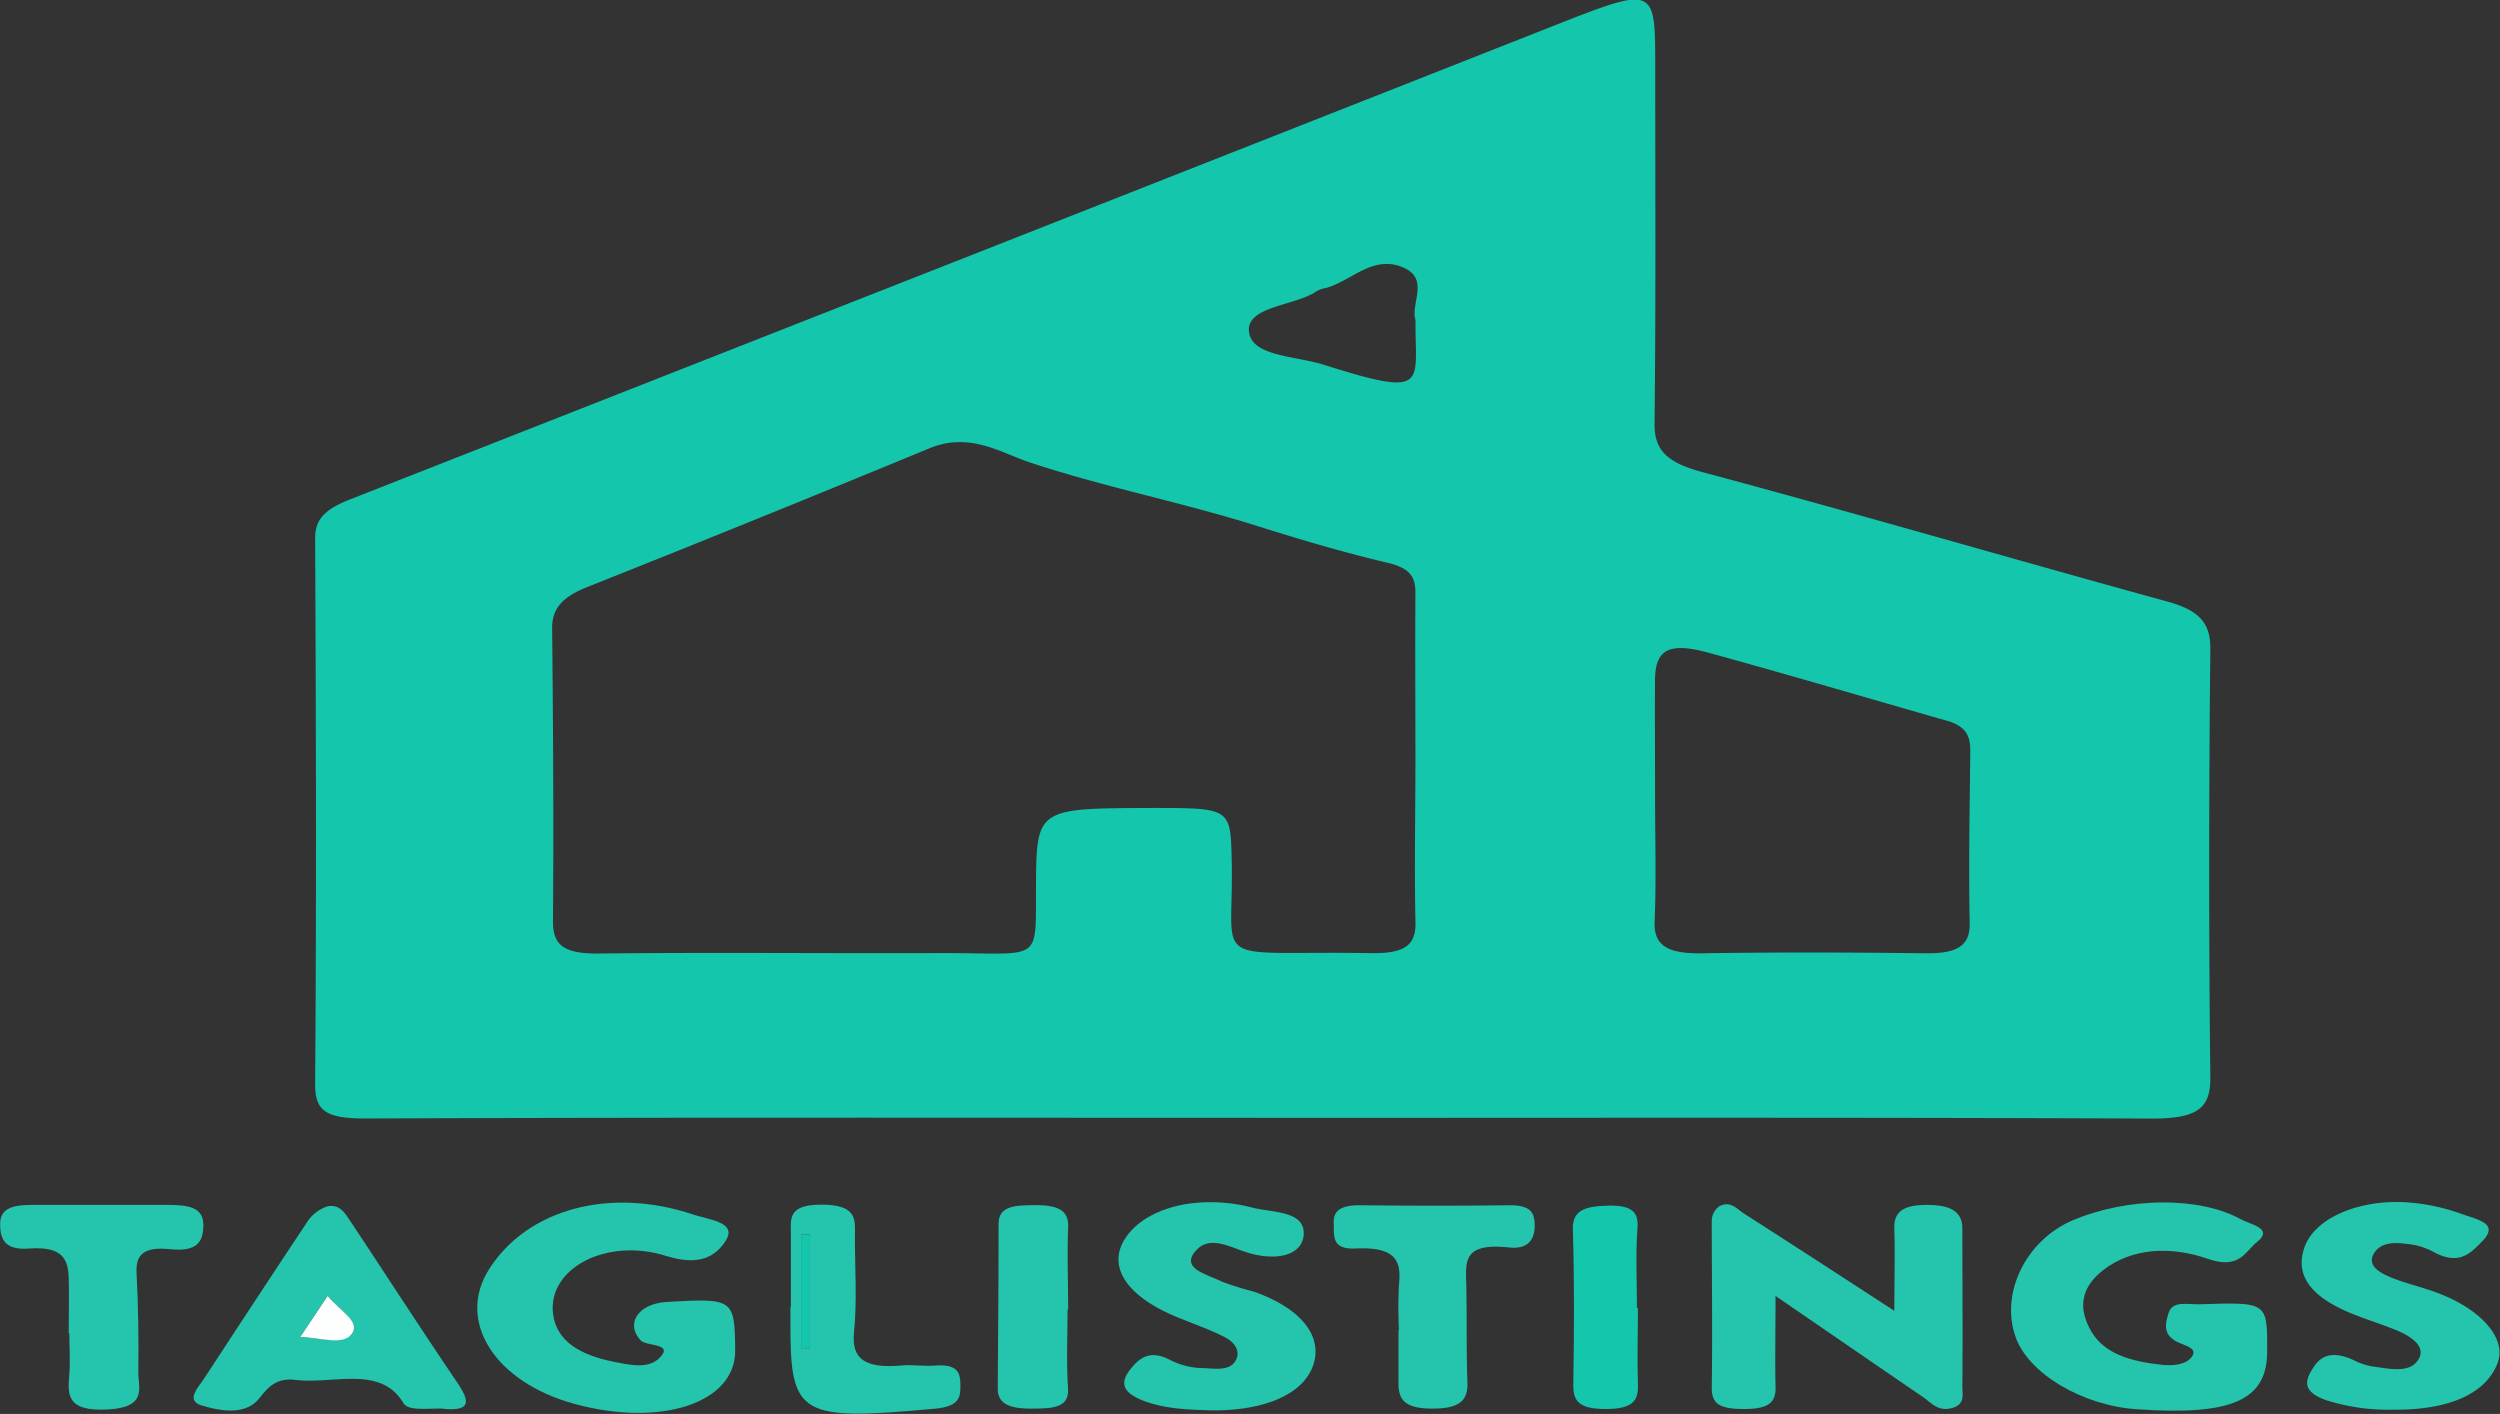 <svg id="Layer_1" data-name="Layer 1" xmlns="http://www.w3.org/2000/svg" viewBox="0 0 330.8 187.09"><rect x="0" y="0" width="330.8" height="187.09" fill="#333333" stroke="none"/><defs><style>.cls-1{fill:#14c6ac;}.cls-2{fill:#24c5ac;}.cls-3{fill:#fdfefe;}</style></defs><title>taglistings_2</title><path class="cls-1" d="M339.75,276.82c-39.38,0-78.77-.07-118.15.09-5.34,0-6.65-1.07-6.63-4.63.18-24.06.11-48.13,0-72.19,0-2.5,1.37-3.78,4.37-5q80-31.42,159.95-62.94c12.93-5.08,13-5,13,5.38,0,15.84.09,31.68-.09,47.52,0,3.39,1.57,5.05,6.34,6.33,20.62,5.53,41,11.49,61.56,17.14,4.44,1.22,5.67,3.07,5.64,6.25-.19,18.89-.21,37.77,0,56.66.06,4.15-1.72,5.52-7.89,5.49-39.38-.17-78.76-.09-118.15-.09Zm20.81-47.56h0c0-7.3-.05-14.61,0-21.91,0-2-.6-3.28-3.8-4-6-1.42-11.85-3.17-17.63-5-9.67-3-19.91-5.05-29.54-8.23-3.87-1.28-8-4.11-13.36-1.88q-22.53,9.31-45.28,18.36c-3.3,1.31-4.64,2.88-4.62,5.44.13,12.93.21,25.87.11,38.8,0,3.09,1.36,4.29,6.09,4.24,15.16-.17,30.33,0,45.5-.06,13.12,0,12.27,1.44,12.32-8.56.06-10.59,0-10.59,15.21-10.64,10.61,0,10.53,0,10.69,7,.32,14.42-3.45,11.85,18.44,12.21,4.83.08,6-1.31,5.87-4.33C360.41,243.57,360.56,236.41,360.56,229.26Zm31.71,5.19h0c0,5.47.17,10.94-.06,16.41-.13,3.22,1.79,4.26,6.27,4.19,9.87-.15,19.75-.12,29.63,0,4.25.05,5.85-1.08,5.79-4-.15-7.6,0-15.19.08-22.79,0-1.83-.45-3.26-3.16-4-10.52-3-21-6.11-31.56-9-5.22-1.42-7-.37-7,3.74C392.23,224.12,392.27,229.28,392.27,234.45Zm-31.7-63.22c-.69-2.1,1.88-5.39-1.57-6.9-4-1.78-6.81,1.7-10.25,2.68a4.29,4.29,0,0,0-1.18.38c-2.9,2.06-9.7,2-9,5.63.57,3.1,6.39,3,10,4.2C362.54,181.63,360.48,179.7,360.57,171.24Z" transform="translate(-173.27 -128.91)"/><path class="cls-2" d="M473.26,307.76c0,6.44-4.69,8.5-17.28,7.62-7.2-.5-14.29-4.72-16-9.54-2.08-5.79,1.35-12.82,7.54-15.45,7.25-3.08,16.73-3.2,22.25-.15,1.27.7,4.4,1.2,2.16,3-1.59,1.26-2.29,3.71-6.55,2.23-4.8-1.67-10-1.5-13.88,1.55-3,2.36-3.24,5.15-1.48,8.11s5.27,3.94,9.31,4.37c1.48.16,3.25,0,4-1.12s-1-1.41-2-1.92c-1.92-1-1.53-2.44-1.13-3.77.52-1.72,2.41-1.15,4.18-1.2C473.3,301.21,473.29,301.15,473.26,307.76Z" transform="translate(-173.27 -128.91)"/><path class="cls-2" d="M408.21,300.39c0,4.76-.08,8.41,0,12.05.07,2.11-1,2.92-4.24,2.91s-4.23-.72-4.2-2.9c.11-7.31,0-14.61,0-21.92a2.38,2.38,0,0,1,1-2c1.45-.79,2.35.36,3.21.92,6.23,4,12.41,8,19.95,12.91,0-4.31.1-7.57,0-10.81-.09-2,.82-3.15,4-3.2s5,.7,5,3.11c0,7,.06,14,0,21,0,1,.39,2.32-1.44,2.78s-2.71-.75-3.75-1.46C421.53,309.54,415.4,305.32,408.21,300.39Z" transform="translate(-173.27 -128.91)"/><path class="cls-2" d="M270.55,307.59c.07,6.94-9.78,10.22-21.28,7.08-10.57-2.89-15.67-11-11.26-17.86,5.08-7.95,16-10.88,27-7.19,2.09.7,5.88,1,4.27,3.49-1.34,2.06-3.46,3.35-7.82,2-8-2.54-15.83,1.7-15,7.73.47,3.46,3.42,5.36,8.12,6.28,2.24.44,4.52.94,6-.57,1.87-1.95-1.78-1.45-2.55-2.29-2.06-2.23-.28-4.87,3.49-5.08C270.34,300.67,270.48,300.77,270.55,307.59Z" transform="translate(-173.27 -128.91)"/><path class="cls-2" d="M333.66,315.53c-3.09-.08-6.22-.19-9-1.24-2.29-.88-3.49-2-1.91-4.08,1.44-1.88,2.88-2.68,5.51-1.27a9.79,9.79,0,0,0,4.28,1c1.49.07,3.28.36,4.11-.81s.21-2.49-1.27-3.26c-1.91-1-4.08-1.75-6.15-2.59-6.78-2.73-9.49-6.68-7.12-10.43,2.62-4.15,9.67-6,16.86-4.15,2.51.66,6.76.39,6.81,3.32s-3.57,4-8,2.45c-2.23-.78-4.6-2-6.29-.05-2.08,2.34,1.48,3.09,3.45,4.07a38.28,38.28,0,0,0,4.19,1.31c6.37,2.24,9.3,6,7.84,9.92C345.62,313.39,340.59,315.59,333.66,315.53Z" transform="translate(-173.27 -128.91)"/><path class="cls-2" d="M231.65,315.29c-2.25,0-4.38.29-5-.72-3-5.07-9.37-2.46-14.27-3.07-2.68-.33-3.71,1.11-4.84,2.48-1.88,2.3-5.27,1.58-7.52.92s-.55-2.35.23-3.54c4.5-6.87,9-13.74,13.55-20.58a5.11,5.11,0,0,1,2.85-2.26c1.67-.3,2.34,1.07,3,2,4.73,7.13,9.35,14.29,14.17,21.4C235.36,314.24,235.79,315.76,231.65,315.29ZM213,305.82c2.71.08,5.77,1.08,6.85-.46s-1.6-3-3.22-5Z" transform="translate(-173.27 -128.91)"/><path class="cls-2" d="M490,315.44a27.4,27.4,0,0,1-8.92-1.25c-3.28-1.18-2.85-2.62-1.61-4.48s3.08-1.82,5.27-.81a8.39,8.39,0,0,0,2.34.8c2.11.28,4.79.93,6-.63,1.39-1.75-.42-3.18-2.64-4.11-1.87-.78-3.88-1.39-5.77-2.15-5-2-8-4.76-6.42-9,1.44-3.76,7.11-6.16,13.32-5.82a26.82,26.82,0,0,1,7.51,1.58c2.16.76,4.91,1.27,2.64,3.58-1.53,1.57-3,3.18-6.21,1.54a9.37,9.37,0,0,0-2.85-1.06c-1.9-.27-4.07-.62-5.18,1s.47,2.62,2.21,3.33,4,1.25,5.91,1.95c6,2.2,9.42,6.15,8.14,9.38C502.22,313.32,497.3,315.5,490,315.44Z" transform="translate(-173.27 -128.91)"/><path class="cls-2" d="M182.36,305.28c0-2.43.08-4.86,0-7.29s-.78-4.21-5.26-3.87c-3.33.25-3.82-1.4-3.81-3.29,0-2.1,1.8-2.5,4.29-2.49,5.92,0,11.84,0,17.76,0,2.63,0,4.83.21,4.84,2.62,0,2.15-.69,3.64-4.44,3.24-3.59-.38-4.52.86-4.4,3.13.23,4.4.29,8.8.23,13.2,0,2,1.23,4.59-4,4.88-5.57.3-5.34-2-5.13-4.61.15-1.82,0-3.64,0-5.47Z" transform="translate(-173.27 -128.91)"/><path class="cls-2" d="M358.38,304.87a57.51,57.51,0,0,1,0-5.94c.31-3-.22-5.09-5.76-4.82-3.28.16-2.78-1.81-2.87-3.31-.1-1.74,1-2.43,3.53-2.41q9.89.11,19.78,0c2.77,0,3.25,1,3.28,2.58s-.55,3.33-3.45,3c-6-.65-5.67,1.9-5.61,4.62.11,4.41,0,8.83.16,13.25.1,2.51-1.19,3.53-5,3.45s-4.15-1.64-4.12-3.62c0-2.28,0-4.56,0-6.83Z" transform="translate(-173.27 -128.91)"/><path class="cls-2" d="M277.92,301.88c0-3.19,0-6.38,0-9.57,0-2-.52-4,4-4,4.85,0,4.49,2,4.47,4.21,0,4.25.3,8.52-.12,12.75-.34,3.45,1.45,4.75,6.31,4.32,1.5-.13,3.07.14,4.59,0,3-.19,3.17,1.19,3.18,2.61s0,2.8-3.29,3.1c-17.93,1.64-19.22,1-19.2-11.19q0-1.14,0-2.28Zm1.35,5.52,1.17,0V292.22l-1.17,0Z" transform="translate(-173.27 -128.91)"/><path class="cls-2" d="M314.53,302.2c0,3.48-.17,7,.06,10.45.16,2.47-1.85,2.62-4.52,2.65s-4.79-.34-4.78-2.64c.05-7.27.12-14.54.11-21.81,0-2.47,2.32-2.44,4.9-2.48,3,0,4.4.71,4.31,2.91-.16,3.63,0,7.27,0,10.91Z" transform="translate(-173.27 -128.91)"/><path class="cls-1" d="M390,302c0,3.33-.11,6.67,0,10,.1,2.16-.55,3.35-4.26,3.35s-4.33-1.16-4.29-3.33c.11-6.82.15-13.64-.06-20.45-.08-2.53,1.64-3.07,4.73-3.13,3.37-.07,4,1.07,3.81,3.12-.24,3.47-.06,7-.06,10.44Z" transform="translate(-173.27 -128.91)"/><path class="cls-3" d="M213,305.82l3.63-5.44c1.62,2,4.35,3.36,3.22,5S215.71,305.9,213,305.82Z" transform="translate(-173.27 -128.91)"/><path class="cls-1" d="M279.27,307.4V292.23l1.17,0v15.16Z" transform="translate(-173.27 -128.91)"/></svg>
